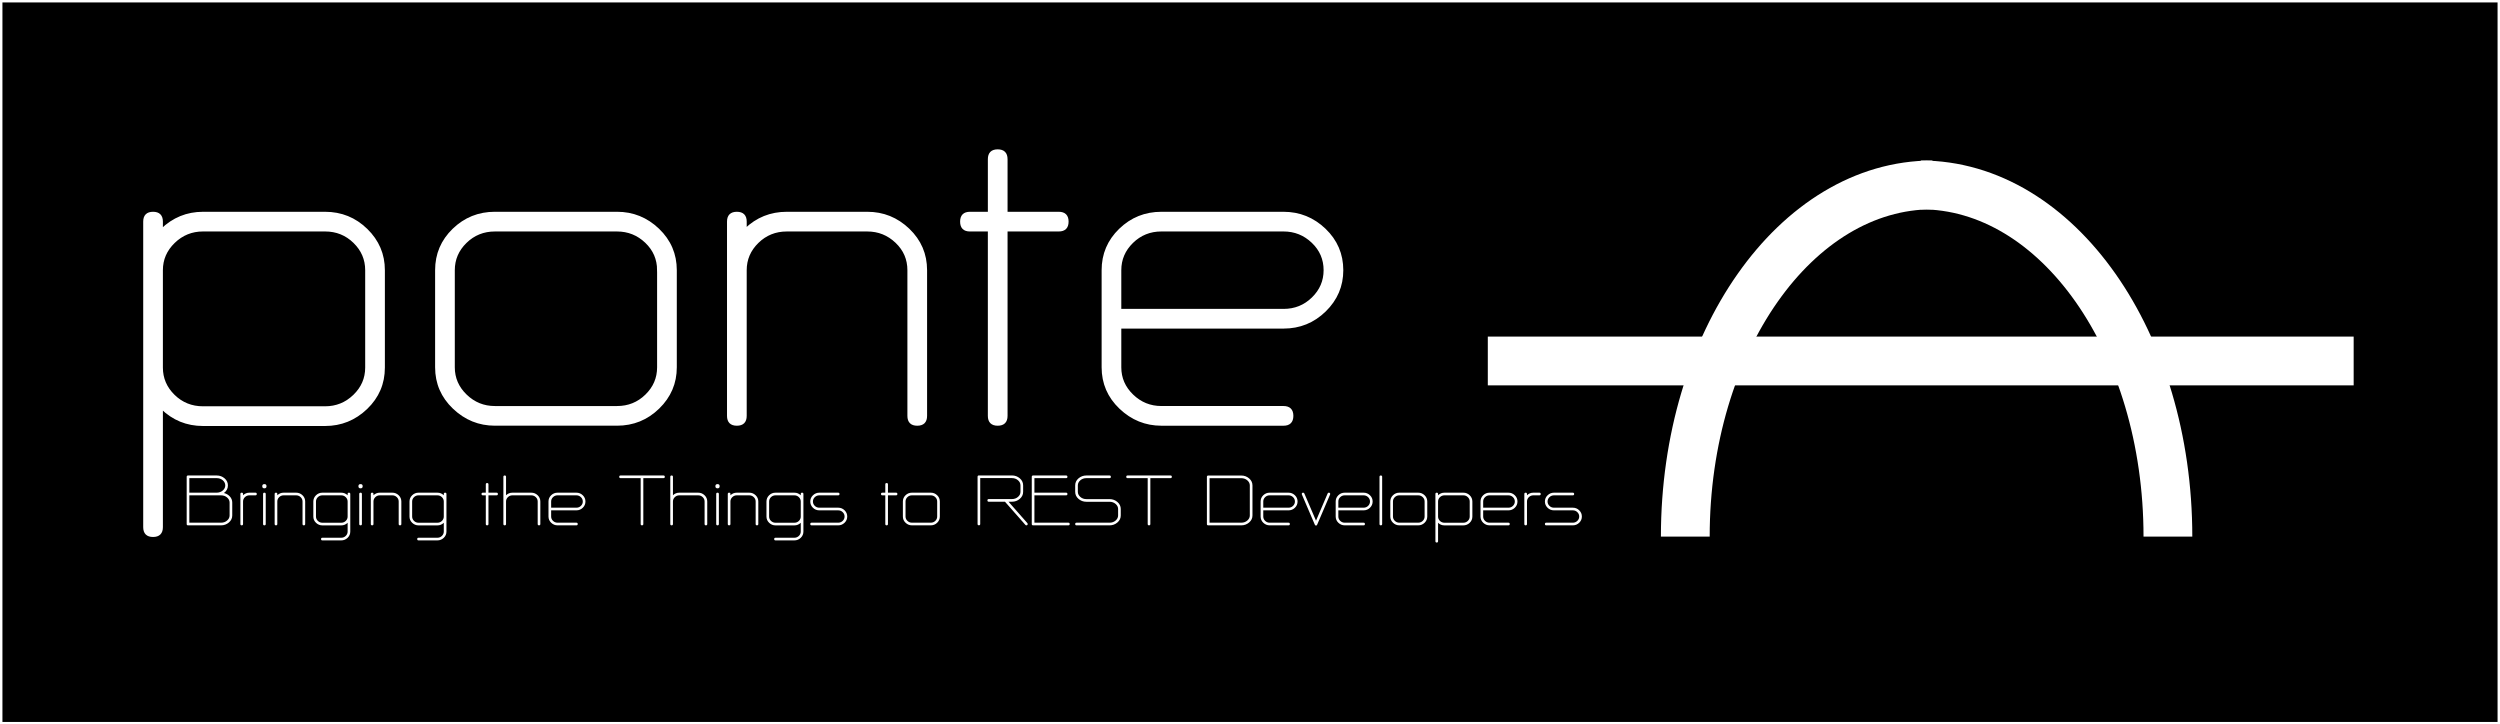 <?xml version="1.0" encoding="utf-8"?>
<!-- Generator: Adobe Illustrator 15.0.0, SVG Export Plug-In . SVG Version: 6.00 Build 0)  -->
<!DOCTYPE svg PUBLIC "-//W3C//DTD SVG 1.1//EN" "http://www.w3.org/Graphics/SVG/1.1/DTD/svg11.dtd">
<svg version="1.1" id="Layer_1" xmlns="http://www.w3.org/2000/svg" xmlns:xlink="http://www.w3.org/1999/xlink" x="0px" y="0px"
	 width="1025px" height="297px" viewBox="0 0 1025 297" enable-background="new 0 0 1025 297" xml:space="preserve">
<rect x="0" y="0" width="1025" height="297" fill="#808080" stroke="none"/>
<rect x="0.5" y="0.5" stroke="#FFFFFF" stroke-miterlimit="10" width="1024" height="296"/>
<g>
	<g>
		<path fill="#FFFFFF" stroke="#FFFFFF" stroke-width="1.021" stroke-miterlimit="10" d="M59.225,216.124V90.868
			c0-2.347,1.176-3.526,3.53-3.526c2.345,0,3.521,1.18,3.521,3.526v3.411c4.778-4.626,10.431-6.937,16.956-6.937h50.058
			c6.594,0,12.246,2.293,16.945,6.879c4.702,4.592,7.055,10.112,7.055,16.555v39.928c0,6.521-2.37,12.062-7.105,16.609
			c-4.745,4.549-10.38,6.834-16.899,6.834H83.231c-6.603,0-12.255-2.32-16.956-6.944v48.917c0,2.351-1.176,3.529-3.521,3.529
			C60.4,219.655,59.225,218.479,59.225,216.124z M66.275,110.779v39.928c0,4.479,1.652,8.324,4.949,11.549
			c3.297,3.224,7.306,4.834,12.007,4.834h50.058c4.624,0,8.605-1.604,11.948-4.834c3.332-3.216,5.001-7.069,5.001-11.549v-39.928
			c0-4.477-1.644-8.322-4.949-11.55c-3.297-3.218-7.297-4.837-11.996-4.837H83.231c-4.635,0-8.617,1.614-11.949,4.837
			C67.944,102.458,66.275,106.307,66.275,110.779z"/>
		<path fill="#FFFFFF" stroke="#FFFFFF" stroke-width="1.021" stroke-miterlimit="10" d="M276.978,110.779v39.817
			c0,6.449-2.354,11.968-7.056,16.553c-4.7,4.587-10.352,6.877-16.946,6.877h-50.062c-6.451,0-12.058-2.272-16.837-6.824
			c-4.78-4.548-7.17-10.089-7.17-16.606v-39.821c0-6.522,2.346-12.059,7.046-16.61c4.702-4.552,10.354-6.827,16.957-6.827h50.057
			c6.515,0,12.15,2.275,16.898,6.827C274.606,98.721,276.978,104.258,276.978,110.779z M269.918,110.779
			c0-4.551-1.671-8.418-5.002-11.602c-3.342-3.188-7.324-4.78-11.949-4.78h-50.053c-4.702,0-8.707,1.614-12.007,4.838
			c-3.297,3.222-4.949,7.071-4.949,11.548v39.82c0,4.475,1.672,8.32,5.012,11.545c3.333,3.229,7.313,4.838,11.948,4.838h50.058
			c4.699,0,8.699-1.609,11.995-4.838c3.307-3.221,4.951-7.07,4.951-11.545v-39.825H269.918z"/>
		<path fill="#FFFFFF" stroke="#FFFFFF" stroke-width="1.021" stroke-miterlimit="10" d="M305.64,90.868v3.301
			c4.702-4.551,10.354-6.828,16.957-6.828h32.989c6.525,0,12.148,2.276,16.896,6.828c4.737,4.552,7.109,10.088,7.109,16.61v59.729
			c0,2.351-1.173,3.527-3.528,3.527c-2.347,0-3.521-1.177-3.521-3.527v-59.729c0-4.551-1.67-8.418-5.014-11.602
			c-3.345-3.184-7.322-4.78-11.951-4.78h-32.984c-4.697,0-8.706,1.614-12.003,4.838c-3.3,3.222-4.954,7.071-4.954,11.548v59.724
			c0,2.354-1.174,3.527-3.52,3.527c-2.354,0-3.531-1.173-3.531-3.527v-79.64c0-2.347,1.177-3.526,3.531-3.526
			C304.467,87.342,305.64,88.521,305.64,90.868z"/>
		<path fill="#FFFFFF" stroke="#FFFFFF" stroke-width="1.021" stroke-miterlimit="10" d="M397.678,87.342h7.854V65.274
			c0-2.351,1.173-3.531,3.528-3.531c2.347,0,3.528,1.18,3.528,3.531v22.067h21.495c2.356,0,3.529,1.18,3.529,3.526
			c0,2.355-1.173,3.529-3.529,3.529h-21.495v76.111c0,2.351-1.187,3.527-3.528,3.527c-2.355,0-3.532-1.177-3.532-3.527V94.397h-7.85
			c-2.347,0-3.52-1.174-3.52-3.529C394.158,88.521,395.331,87.342,397.678,87.342z"/>
		<path fill="#FFFFFF" stroke="#FFFFFF" stroke-width="1.021" stroke-miterlimit="10" d="M526.242,174.035h-50.058
			c-6.447,0-12.059-2.278-16.837-6.824c-4.779-4.557-7.169-10.094-7.169-16.615v-39.817c0-6.521,2.343-12.058,7.045-16.61
			c4.696-4.551,10.35-6.828,16.952-6.828h50.059c6.516,0,12.15,2.276,16.9,6.828c4.735,4.552,7.107,10.088,7.107,16.61
			c0,6.449-2.354,11.967-7.053,16.552c-4.701,4.586-10.354,6.879-16.947,6.879h-67.015v16.385c0,4.474,1.671,8.32,5.01,11.544
			c3.332,3.224,7.314,4.838,11.952,4.838h50.053c2.346,0,3.532,1.183,3.532,3.529C529.77,172.858,528.588,174.035,526.242,174.035z
			 M459.228,127.16h67.015c4.701,0,8.701-1.607,11.999-4.836c3.305-3.222,4.948-7.071,4.948-11.548
			c0-4.552-1.669-8.418-5.006-11.603c-3.339-3.188-7.321-4.781-11.949-4.781h-50.059c-4.697,0-8.705,1.614-12.003,4.837
			c-3.296,3.224-4.949,7.074-4.949,11.55v16.381H459.228z"/>
	</g>
	<g>
		<line fill="none" stroke="#FFFFFF" stroke-width="20" stroke-miterlimit="10" x1="610" y1="148" x2="965" y2="148"/>
		<g>
			<path fill="none" stroke="#FFFFFF" stroke-width="20" stroke-miterlimit="10" d="M690.973,220
				c0-79.698,45.318-144.189,101.323-144.189"/>
			<path fill="none" stroke="#FFFFFF" stroke-width="20" stroke-miterlimit="10" d="M888.843,220
				c0-79.698-45.319-144.189-101.323-144.189"/>
		</g>
	</g>
	<g>
		<path fill="#FFFFFF" d="M91.813,202.139c0.973,0.234,1.784,0.709,2.435,1.424s0.976,1.547,0.976,2.496v5.273
			c0,1.137-0.457,2.098-1.371,2.883s-1.992,1.178-3.234,1.178H77.083c-0.363,0-0.545-0.182-0.545-0.545v-19.354
			c0-0.363,0.182-0.545,0.545-0.545H88.86c1.242,0,2.317,0.393,3.226,1.178s1.362,1.752,1.362,2.9
			C93.448,200.281,92.903,201.318,91.813,202.139z M77.628,201.998h11.25c0.984-0.023,1.811-0.328,2.479-0.914
			s1.002-1.271,1.002-2.057c0-0.809-0.337-1.509-1.011-2.101s-1.503-0.888-2.487-0.888H77.628V201.998z M77.628,203.088v11.215
			h12.99c0.984,0,1.816-0.296,2.496-0.888s1.02-1.286,1.02-2.083v-5.273c0-0.797-0.34-1.491-1.02-2.083s-1.512-0.888-2.496-0.888
			H77.628z"/>
		<path fill="#FFFFFF" d="M98.563,214.848v-12.305c0-0.363,0.182-0.545,0.545-0.545s0.545,0.182,0.545,0.545v0.51
			c0.738-0.703,1.611-1.055,2.619-1.055h2.461c0.363,0,0.545,0.182,0.545,0.545s-0.182,0.545-0.545,0.545h-2.461
			c-0.715,0-1.33,0.246-1.846,0.738s-0.773,1.09-0.773,1.793v9.229c0,0.363-0.182,0.545-0.545,0.545S98.563,215.211,98.563,214.848z
			"/>
		<path fill="#FFFFFF" d="M109.269,199.344c0,0.586-0.287,0.879-0.861,0.879c-0.586,0-0.879-0.293-0.879-0.879
			c0-0.574,0.293-0.861,0.879-0.861C108.981,198.482,109.269,198.77,109.269,199.344z M107.862,214.848v-12.305
			c0-0.363,0.182-0.545,0.545-0.545s0.545,0.182,0.545,0.545v12.305c0,0.363-0.182,0.545-0.545,0.545
			S107.862,215.211,107.862,214.848z"/>
		<path fill="#FFFFFF" d="M113.698,202.543v0.51c0.727-0.703,1.6-1.055,2.619-1.055h5.098c1.008,0,1.878,0.352,2.61,1.055
			s1.099,1.559,1.099,2.566v9.229c0,0.363-0.182,0.545-0.545,0.545s-0.545-0.182-0.545-0.545v-9.229
			c0-0.703-0.258-1.301-0.773-1.793s-1.131-0.738-1.846-0.738h-5.098c-0.727,0-1.345,0.249-1.854,0.747s-0.765,1.093-0.765,1.784
			v9.229c0,0.363-0.182,0.545-0.545,0.545s-0.545-0.182-0.545-0.545v-12.305c0-0.363,0.182-0.545,0.545-0.545
			S113.698,202.18,113.698,202.543z"/>
		<path fill="#FFFFFF" d="M143.616,202.543v15.398c0,1.008-0.366,1.863-1.099,2.566s-1.603,1.055-2.61,1.055h-7.734
			c-0.363,0-0.545-0.182-0.545-0.545s0.182-0.545,0.545-0.545h7.734c0.715,0,1.33-0.249,1.846-0.747s0.773-1.093,0.773-1.784v-3.604
			c-0.727,0.715-1.6,1.072-2.619,1.072h-7.734c-0.996,0-1.863-0.352-2.602-1.055s-1.107-1.559-1.107-2.566v-6.152
			c0-1.008,0.363-1.866,1.09-2.575s1.6-1.063,2.619-1.063h7.734c1.02,0,1.893,0.357,2.619,1.072v-0.527
			c0-0.363,0.182-0.545,0.545-0.545S143.616,202.18,143.616,202.543z M142.526,211.789v-6.152c0-0.703-0.258-1.304-0.773-1.802
			s-1.131-0.747-1.846-0.747h-7.734c-0.727,0-1.345,0.249-1.854,0.747s-0.765,1.099-0.765,1.802v6.152
			c0,0.691,0.258,1.286,0.773,1.784s1.131,0.747,1.846,0.747h7.734c0.727,0,1.345-0.249,1.854-0.747S142.526,212.48,142.526,211.789
			z"/>
		<path fill="#FFFFFF" d="M148.696,199.344c0,0.586-0.287,0.879-0.861,0.879c-0.586,0-0.879-0.293-0.879-0.879
			c0-0.574,0.293-0.861,0.879-0.861C148.409,198.482,148.696,198.77,148.696,199.344z M147.29,214.848v-12.305
			c0-0.363,0.182-0.545,0.545-0.545s0.545,0.182,0.545,0.545v12.305c0,0.363-0.182,0.545-0.545,0.545S147.29,215.211,147.29,214.848
			z"/>
		<path fill="#FFFFFF" d="M153.126,202.543v0.51c0.727-0.703,1.6-1.055,2.619-1.055h5.098c1.008,0,1.878,0.352,2.61,1.055
			s1.099,1.559,1.099,2.566v9.229c0,0.363-0.182,0.545-0.545,0.545s-0.545-0.182-0.545-0.545v-9.229
			c0-0.703-0.258-1.301-0.773-1.793s-1.131-0.738-1.846-0.738h-5.098c-0.727,0-1.345,0.249-1.854,0.747s-0.765,1.093-0.765,1.784
			v9.229c0,0.363-0.182,0.545-0.545,0.545s-0.545-0.182-0.545-0.545v-12.305c0-0.363,0.182-0.545,0.545-0.545
			S153.126,202.18,153.126,202.543z"/>
		<path fill="#FFFFFF" d="M183.044,202.543v15.398c0,1.008-0.366,1.863-1.099,2.566s-1.603,1.055-2.61,1.055h-7.734
			c-0.363,0-0.545-0.182-0.545-0.545s0.182-0.545,0.545-0.545h7.734c0.715,0,1.33-0.249,1.846-0.747s0.773-1.093,0.773-1.784v-3.604
			c-0.727,0.715-1.6,1.072-2.619,1.072h-7.734c-0.996,0-1.863-0.352-2.602-1.055s-1.107-1.559-1.107-2.566v-6.152
			c0-1.008,0.363-1.866,1.09-2.575s1.6-1.063,2.619-1.063h7.734c1.02,0,1.893,0.357,2.619,1.072v-0.527
			c0-0.363,0.182-0.545,0.545-0.545S183.044,202.18,183.044,202.543z M181.954,211.789v-6.152c0-0.703-0.258-1.304-0.773-1.802
			s-1.131-0.747-1.846-0.747h-7.734c-0.727,0-1.345,0.249-1.854,0.747s-0.765,1.099-0.765,1.802v6.152
			c0,0.691,0.258,1.286,0.773,1.784s1.131,0.747,1.846,0.747h7.734c0.727,0,1.345-0.249,1.854-0.747S181.954,212.48,181.954,211.789
			z"/>
		<path fill="#FFFFFF" d="M197.968,201.998h1.213v-3.41c0-0.363,0.182-0.545,0.545-0.545s0.545,0.182,0.545,0.545v3.41h3.322
			c0.363,0,0.545,0.182,0.545,0.545s-0.182,0.545-0.545,0.545h-3.322v11.76c0,0.363-0.182,0.545-0.545,0.545
			s-0.545-0.182-0.545-0.545v-11.76h-1.213c-0.363,0-0.545-0.182-0.545-0.545S197.604,201.998,197.968,201.998z"/>
		<path fill="#FFFFFF" d="M207.478,195.494v7.559c0.727-0.703,1.6-1.055,2.619-1.055h7.734c1.008,0,1.878,0.352,2.61,1.055
			s1.099,1.559,1.099,2.566v9.229c0,0.363-0.182,0.545-0.545,0.545s-0.545-0.182-0.545-0.545v-9.229
			c0-0.703-0.258-1.301-0.773-1.793s-1.131-0.738-1.846-0.738h-7.734c-0.727,0-1.345,0.249-1.854,0.747s-0.765,1.093-0.765,1.784
			v9.229c0,0.363-0.182,0.545-0.545,0.545s-0.545-0.182-0.545-0.545v-19.354c0-0.363,0.182-0.545,0.545-0.545
			S207.478,195.131,207.478,195.494z"/>
		<path fill="#FFFFFF" d="M236.323,215.393h-7.734c-0.996,0-1.863-0.352-2.602-1.055s-1.107-1.559-1.107-2.566v-6.152
			c0-1.008,0.363-1.863,1.09-2.566s1.6-1.055,2.619-1.055h7.734c1.008,0,1.878,0.352,2.61,1.055s1.099,1.559,1.099,2.566
			c0,0.996-0.363,1.849-1.09,2.558s-1.6,1.063-2.619,1.063H225.97v2.531c0,0.691,0.258,1.286,0.773,1.784s1.131,0.747,1.846,0.747
			h7.734c0.363,0,0.545,0.182,0.545,0.545S236.687,215.393,236.323,215.393z M225.97,208.15h10.354c0.727,0,1.345-0.249,1.854-0.747
			s0.765-1.093,0.765-1.784c0-0.703-0.258-1.301-0.773-1.793s-1.131-0.738-1.846-0.738h-7.734c-0.727,0-1.345,0.249-1.854,0.747
			s-0.765,1.093-0.765,1.784V208.15z"/>
		<path fill="#FFFFFF" d="M254.429,194.949h17.596c0.363,0,0.545,0.182,0.545,0.545s-0.182,0.545-0.545,0.545h-8.262v18.809
			c0,0.363-0.182,0.545-0.545,0.545s-0.545-0.182-0.545-0.545v-18.809h-8.244c-0.363,0-0.545-0.182-0.545-0.545
			S254.065,194.949,254.429,194.949z"/>
		<path fill="#FFFFFF" d="M275.909,195.494v7.559c0.727-0.703,1.6-1.055,2.619-1.055h7.734c1.008,0,1.878,0.352,2.61,1.055
			s1.099,1.559,1.099,2.566v9.229c0,0.363-0.182,0.545-0.545,0.545s-0.545-0.182-0.545-0.545v-9.229
			c0-0.703-0.258-1.301-0.773-1.793s-1.131-0.738-1.846-0.738h-7.734c-0.727,0-1.345,0.249-1.854,0.747s-0.765,1.093-0.765,1.784
			v9.229c0,0.363-0.182,0.545-0.545,0.545s-0.545-0.182-0.545-0.545v-19.354c0-0.363,0.182-0.545,0.545-0.545
			S275.909,195.131,275.909,195.494z"/>
		<path fill="#FFFFFF" d="M295.052,199.344c0,0.586-0.287,0.879-0.861,0.879c-0.586,0-0.879-0.293-0.879-0.879
			c0-0.574,0.293-0.861,0.879-0.861C294.765,198.482,295.052,198.77,295.052,199.344z M293.646,214.848v-12.305
			c0-0.363,0.182-0.545,0.545-0.545s0.545,0.182,0.545,0.545v12.305c0,0.363-0.182,0.545-0.545,0.545
			S293.646,215.211,293.646,214.848z"/>
		<path fill="#FFFFFF" d="M299.481,202.543v0.51c0.727-0.703,1.6-1.055,2.619-1.055h5.098c1.008,0,1.878,0.352,2.61,1.055
			s1.099,1.559,1.099,2.566v9.229c0,0.363-0.182,0.545-0.545,0.545s-0.545-0.182-0.545-0.545v-9.229
			c0-0.703-0.258-1.301-0.773-1.793s-1.131-0.738-1.846-0.738h-5.098c-0.727,0-1.345,0.249-1.854,0.747s-0.765,1.093-0.765,1.784
			v9.229c0,0.363-0.182,0.545-0.545,0.545s-0.545-0.182-0.545-0.545v-12.305c0-0.363,0.182-0.545,0.545-0.545
			S299.481,202.18,299.481,202.543z"/>
		<path fill="#FFFFFF" d="M329.399,202.543v15.398c0,1.008-0.366,1.863-1.099,2.566s-1.603,1.055-2.61,1.055h-7.734
			c-0.363,0-0.545-0.182-0.545-0.545s0.182-0.545,0.545-0.545h7.734c0.715,0,1.33-0.249,1.846-0.747s0.773-1.093,0.773-1.784v-3.604
			c-0.727,0.715-1.6,1.072-2.619,1.072h-7.734c-0.996,0-1.863-0.352-2.602-1.055s-1.107-1.559-1.107-2.566v-6.152
			c0-1.008,0.363-1.866,1.09-2.575s1.6-1.063,2.619-1.063h7.734c1.02,0,1.893,0.357,2.619,1.072v-0.527
			c0-0.363,0.182-0.545,0.545-0.545S329.399,202.18,329.399,202.543z M328.31,211.789v-6.152c0-0.703-0.258-1.304-0.773-1.802
			s-1.131-0.747-1.846-0.747h-7.734c-0.727,0-1.345,0.249-1.854,0.747s-0.765,1.099-0.765,1.802v6.152
			c0,0.691,0.258,1.286,0.773,1.784s1.131,0.747,1.846,0.747h7.734c0.727,0,1.345-0.249,1.854-0.747S328.31,212.48,328.31,211.789z"
			/>
		<path fill="#FFFFFF" d="M332.757,214.303h10.898c0.715,0,1.33-0.249,1.846-0.747s0.773-1.093,0.773-1.784
			s-0.255-1.286-0.765-1.784s-1.128-0.747-1.854-0.747h-7.734c-1.02,0-1.893-0.354-2.619-1.063s-1.09-1.562-1.09-2.558
			c0-1.008,0.369-1.863,1.107-2.566s1.605-1.055,2.602-1.055h7.734c0.363,0,0.545,0.182,0.545,0.545s-0.182,0.545-0.545,0.545
			h-7.734c-0.715,0-1.33,0.246-1.846,0.738s-0.773,1.09-0.773,1.793c0,0.691,0.255,1.286,0.765,1.784s1.128,0.747,1.854,0.747h7.734
			c1.02,0,1.893,0.354,2.619,1.063s1.09,1.562,1.09,2.558c0,1.008-0.366,1.863-1.099,2.566s-1.603,1.055-2.61,1.055h-10.898
			c-0.363,0-0.545-0.182-0.545-0.545S332.394,214.303,332.757,214.303z"/>
		<path fill="#FFFFFF" d="M361.761,201.998h1.213v-3.41c0-0.363,0.182-0.545,0.545-0.545s0.545,0.182,0.545,0.545v3.41h3.322
			c0.363,0,0.545,0.182,0.545,0.545s-0.182,0.545-0.545,0.545h-3.322v11.76c0,0.363-0.182,0.545-0.545,0.545
			s-0.545-0.182-0.545-0.545v-11.76h-1.213c-0.363,0-0.545-0.182-0.545-0.545S361.397,201.998,361.761,201.998z"/>
		<path fill="#FFFFFF" d="M385.333,205.619v6.152c0,0.996-0.363,1.849-1.09,2.558s-1.6,1.063-2.619,1.063h-7.734
			c-0.996,0-1.863-0.352-2.602-1.055s-1.107-1.559-1.107-2.566v-6.152c0-1.008,0.363-1.863,1.09-2.566s1.6-1.055,2.619-1.055h7.734
			c1.008,0,1.878,0.352,2.61,1.055S385.333,204.611,385.333,205.619z M384.243,205.619c0-0.703-0.258-1.301-0.773-1.793
			s-1.131-0.738-1.846-0.738h-7.734c-0.727,0-1.345,0.249-1.854,0.747s-0.765,1.093-0.765,1.784v6.152
			c0,0.691,0.258,1.286,0.773,1.784s1.131,0.747,1.846,0.747h7.734c0.727,0,1.345-0.249,1.854-0.747s0.765-1.093,0.765-1.784
			V205.619z"/>
		<path fill="#FFFFFF" d="M413.493,205.707l7.717,8.771c0.094,0.105,0.141,0.223,0.141,0.352c0,0.375-0.188,0.562-0.562,0.562
			c-0.152,0-0.287-0.07-0.404-0.211l-8.35-9.475h-6.645c-0.363,0-0.545-0.182-0.545-0.545s0.182-0.545,0.545-0.545h9.492
			c0.984,0,1.816-0.296,2.496-0.888s1.02-1.286,1.02-2.083v-2.637c0-0.809-0.34-1.509-1.02-2.101s-1.512-0.888-2.496-0.888h-12.99
			v18.809c0,0.363-0.182,0.545-0.545,0.545s-0.545-0.182-0.545-0.545v-19.354c0-0.363,0.182-0.545,0.545-0.545h13.535
			c1.242,0,2.32,0.393,3.234,1.178s1.371,1.752,1.371,2.9v2.637c0,1.137-0.457,2.098-1.371,2.883s-1.992,1.178-3.234,1.178H413.493z
			"/>
		<path fill="#FFFFFF" d="M437.101,196.039h-12.99v5.959h12.99c0.363,0,0.545,0.182,0.545,0.545s-0.182,0.545-0.545,0.545h-12.99
			v11.215h13.922c0.363,0,0.545,0.182,0.545,0.545s-0.182,0.545-0.545,0.545h-14.467c-0.363,0-0.545-0.182-0.545-0.545v-19.354
			c0-0.363,0.182-0.545,0.545-0.545h13.535c0.363,0,0.545,0.182,0.545,0.545S437.464,196.039,437.101,196.039z"/>
		<path fill="#FFFFFF" d="M454.907,196.039h-9.492c-0.973,0-1.799,0.296-2.479,0.888s-1.02,1.286-1.02,2.083v2.637
			c0,0.797,0.34,1.494,1.02,2.092s1.506,0.896,2.479,0.896h9.492c1.242,0,2.32,0.393,3.234,1.178s1.371,1.746,1.371,2.883v2.637
			c0,1.137-0.457,2.098-1.371,2.883s-1.992,1.178-3.234,1.178h-13.535c-0.363,0-0.545-0.182-0.545-0.545s0.182-0.545,0.545-0.545
			h13.535c0.984,0,1.816-0.296,2.496-0.888s1.02-1.286,1.02-2.083v-2.637c0-0.797-0.34-1.491-1.02-2.083s-1.512-0.888-2.496-0.888
			h-9.492c-1.242,0-2.317-0.396-3.226-1.187s-1.362-1.755-1.362-2.892v-2.637c0-1.137,0.454-2.098,1.362-2.883
			s1.983-1.178,3.226-1.178h9.492c0.363,0,0.545,0.182,0.545,0.545S455.271,196.039,454.907,196.039z"/>
		<path fill="#FFFFFF" d="M462.308,194.949h17.596c0.363,0,0.545,0.182,0.545,0.545s-0.182,0.545-0.545,0.545h-8.262v18.809
			c0,0.363-0.182,0.545-0.545,0.545s-0.545-0.182-0.545-0.545v-18.809h-8.244c-0.363,0-0.545-0.182-0.545-0.545
			S461.944,194.949,462.308,194.949z"/>
		<path fill="#FFFFFF" d="M508.907,194.967c1.242,0,2.32,0.393,3.234,1.178s1.371,1.746,1.371,2.883v12.305
			c0,1.137-0.457,2.098-1.371,2.883s-1.992,1.178-3.234,1.178h-13.535c-0.363,0-0.545-0.182-0.545-0.545v-19.336
			c0-0.363,0.182-0.545,0.545-0.545H508.907z M508.907,196.057h-12.99v18.246h12.99c0.984,0,1.816-0.296,2.496-0.888
			s1.02-1.286,1.02-2.083v-12.305c0-0.797-0.34-1.491-1.02-2.083S509.892,196.057,508.907,196.057z"/>
		<path fill="#FFFFFF" d="M528.296,215.393h-7.734c-0.996,0-1.863-0.352-2.602-1.055s-1.107-1.559-1.107-2.566v-6.152
			c0-1.008,0.363-1.863,1.09-2.566s1.6-1.055,2.619-1.055h7.734c1.008,0,1.878,0.352,2.61,1.055s1.099,1.559,1.099,2.566
			c0,0.996-0.363,1.849-1.09,2.558s-1.6,1.063-2.619,1.063h-10.354v2.531c0,0.691,0.258,1.286,0.773,1.784s1.131,0.747,1.846,0.747
			h7.734c0.363,0,0.545,0.182,0.545,0.545S528.659,215.393,528.296,215.393z M517.942,208.15h10.354
			c0.727,0,1.345-0.249,1.854-0.747s0.765-1.093,0.765-1.784c0-0.703-0.258-1.301-0.773-1.793s-1.131-0.738-1.846-0.738h-7.734
			c-0.727,0-1.345,0.249-1.854,0.747s-0.765,1.093-0.765,1.784V208.15z"/>
		<path fill="#FFFFFF" d="M534.782,202.332l4.781,11.145l4.764-11.145c0.094-0.223,0.258-0.334,0.492-0.334
			c0.375,0,0.562,0.182,0.562,0.545c0,0.07-0.018,0.146-0.053,0.229l-5.273,12.305c-0.117,0.281-0.281,0.422-0.492,0.422
			c-0.223,0-0.393-0.141-0.51-0.422l-5.273-12.305c-0.035-0.082-0.053-0.158-0.053-0.229c0-0.363,0.188-0.545,0.562-0.545
			C534.524,201.998,534.688,202.109,534.782,202.332z"/>
		<path fill="#FFFFFF" d="M559.075,215.393h-7.734c-0.996,0-1.863-0.352-2.602-1.055s-1.107-1.559-1.107-2.566v-6.152
			c0-1.008,0.363-1.863,1.09-2.566s1.6-1.055,2.619-1.055h7.734c1.008,0,1.878,0.352,2.61,1.055s1.099,1.559,1.099,2.566
			c0,0.996-0.363,1.849-1.09,2.558s-1.6,1.063-2.619,1.063h-10.354v2.531c0,0.691,0.258,1.286,0.773,1.784s1.131,0.747,1.846,0.747
			h7.734c0.363,0,0.545,0.182,0.545,0.545S559.438,215.393,559.075,215.393z M548.722,208.15h10.354
			c0.727,0,1.345-0.249,1.854-0.747s0.765-1.093,0.765-1.784c0-0.703-0.258-1.301-0.773-1.793s-1.131-0.738-1.846-0.738h-7.734
			c-0.727,0-1.345,0.249-1.854,0.747s-0.765,1.093-0.765,1.784V208.15z"/>
		<path fill="#FFFFFF" d="M565.597,214.848v-19.354c0-0.363,0.182-0.545,0.545-0.545s0.545,0.182,0.545,0.545v19.354
			c0,0.363-0.182,0.545-0.545,0.545S565.597,215.211,565.597,214.848z"/>
		<path fill="#FFFFFF" d="M585.179,205.619v6.152c0,0.996-0.363,1.849-1.09,2.558s-1.6,1.063-2.619,1.063h-7.734
			c-0.996,0-1.863-0.352-2.602-1.055s-1.107-1.559-1.107-2.566v-6.152c0-1.008,0.363-1.863,1.09-2.566s1.6-1.055,2.619-1.055h7.734
			c1.008,0,1.878,0.352,2.61,1.055S585.179,204.611,585.179,205.619z M584.089,205.619c0-0.703-0.258-1.301-0.773-1.793
			s-1.131-0.738-1.846-0.738h-7.734c-0.727,0-1.345,0.249-1.854,0.747s-0.765,1.093-0.765,1.784v6.152
			c0,0.691,0.258,1.286,0.773,1.784s1.131,0.747,1.846,0.747h7.734c0.727,0,1.345-0.249,1.854-0.747s0.765-1.093,0.765-1.784
			V205.619z"/>
		<path fill="#FFFFFF" d="M588.519,221.896v-19.354c0-0.363,0.182-0.545,0.545-0.545s0.545,0.182,0.545,0.545v0.527
			c0.738-0.715,1.611-1.072,2.619-1.072h7.734c1.02,0,1.893,0.354,2.619,1.063s1.09,1.562,1.09,2.558v6.17
			c0,1.008-0.366,1.863-1.099,2.566s-1.603,1.055-2.61,1.055h-7.734c-1.02,0-1.893-0.357-2.619-1.072v7.559
			c0,0.363-0.182,0.545-0.545,0.545S588.519,222.26,588.519,221.896z M589.608,205.619v6.17c0,0.691,0.255,1.286,0.765,1.784
			s1.128,0.747,1.854,0.747h7.734c0.715,0,1.33-0.249,1.846-0.747s0.773-1.093,0.773-1.784v-6.17c0-0.691-0.255-1.286-0.765-1.784
			s-1.128-0.747-1.854-0.747h-7.734c-0.715,0-1.33,0.249-1.846,0.747S589.608,204.928,589.608,205.619z"/>
		<path fill="#FFFFFF" d="M618.454,215.393h-7.734c-0.996,0-1.863-0.352-2.602-1.055s-1.107-1.559-1.107-2.566v-6.152
			c0-1.008,0.363-1.863,1.09-2.566s1.6-1.055,2.619-1.055h7.734c1.008,0,1.878,0.352,2.61,1.055s1.099,1.559,1.099,2.566
			c0,0.996-0.363,1.849-1.09,2.558s-1.6,1.063-2.619,1.063h-10.354v2.531c0,0.691,0.258,1.286,0.773,1.784s1.131,0.747,1.846,0.747
			h7.734c0.363,0,0.545,0.182,0.545,0.545S618.817,215.393,618.454,215.393z M608.101,208.15h10.354
			c0.727,0,1.345-0.249,1.854-0.747s0.765-1.093,0.765-1.784c0-0.703-0.258-1.301-0.773-1.793s-1.131-0.738-1.846-0.738h-7.734
			c-0.727,0-1.345,0.249-1.854,0.747s-0.765,1.093-0.765,1.784V208.15z"/>
		<path fill="#FFFFFF" d="M624.976,214.848v-12.305c0-0.363,0.182-0.545,0.545-0.545s0.545,0.182,0.545,0.545v0.51
			c0.738-0.703,1.611-1.055,2.619-1.055h2.461c0.363,0,0.545,0.182,0.545,0.545s-0.182,0.545-0.545,0.545h-2.461
			c-0.715,0-1.33,0.246-1.846,0.738s-0.773,1.09-0.773,1.793v9.229c0,0.363-0.182,0.545-0.545,0.545
			S624.976,215.211,624.976,214.848z"/>
		<path fill="#FFFFFF" d="M633.958,214.303h10.898c0.715,0,1.33-0.249,1.846-0.747s0.773-1.093,0.773-1.784
			s-0.255-1.286-0.765-1.784s-1.128-0.747-1.854-0.747h-7.734c-1.02,0-1.893-0.354-2.619-1.063s-1.09-1.562-1.09-2.558
			c0-1.008,0.369-1.863,1.107-2.566s1.605-1.055,2.602-1.055h7.734c0.363,0,0.545,0.182,0.545,0.545s-0.182,0.545-0.545,0.545
			h-7.734c-0.715,0-1.33,0.246-1.846,0.738s-0.773,1.09-0.773,1.793c0,0.691,0.255,1.286,0.765,1.784s1.128,0.747,1.854,0.747h7.734
			c1.02,0,1.893,0.354,2.619,1.063s1.09,1.562,1.09,2.558c0,1.008-0.366,1.863-1.099,2.566s-1.603,1.055-2.61,1.055h-10.898
			c-0.363,0-0.545-0.182-0.545-0.545S633.595,214.303,633.958,214.303z"/>
	</g>
</g>
</svg>
